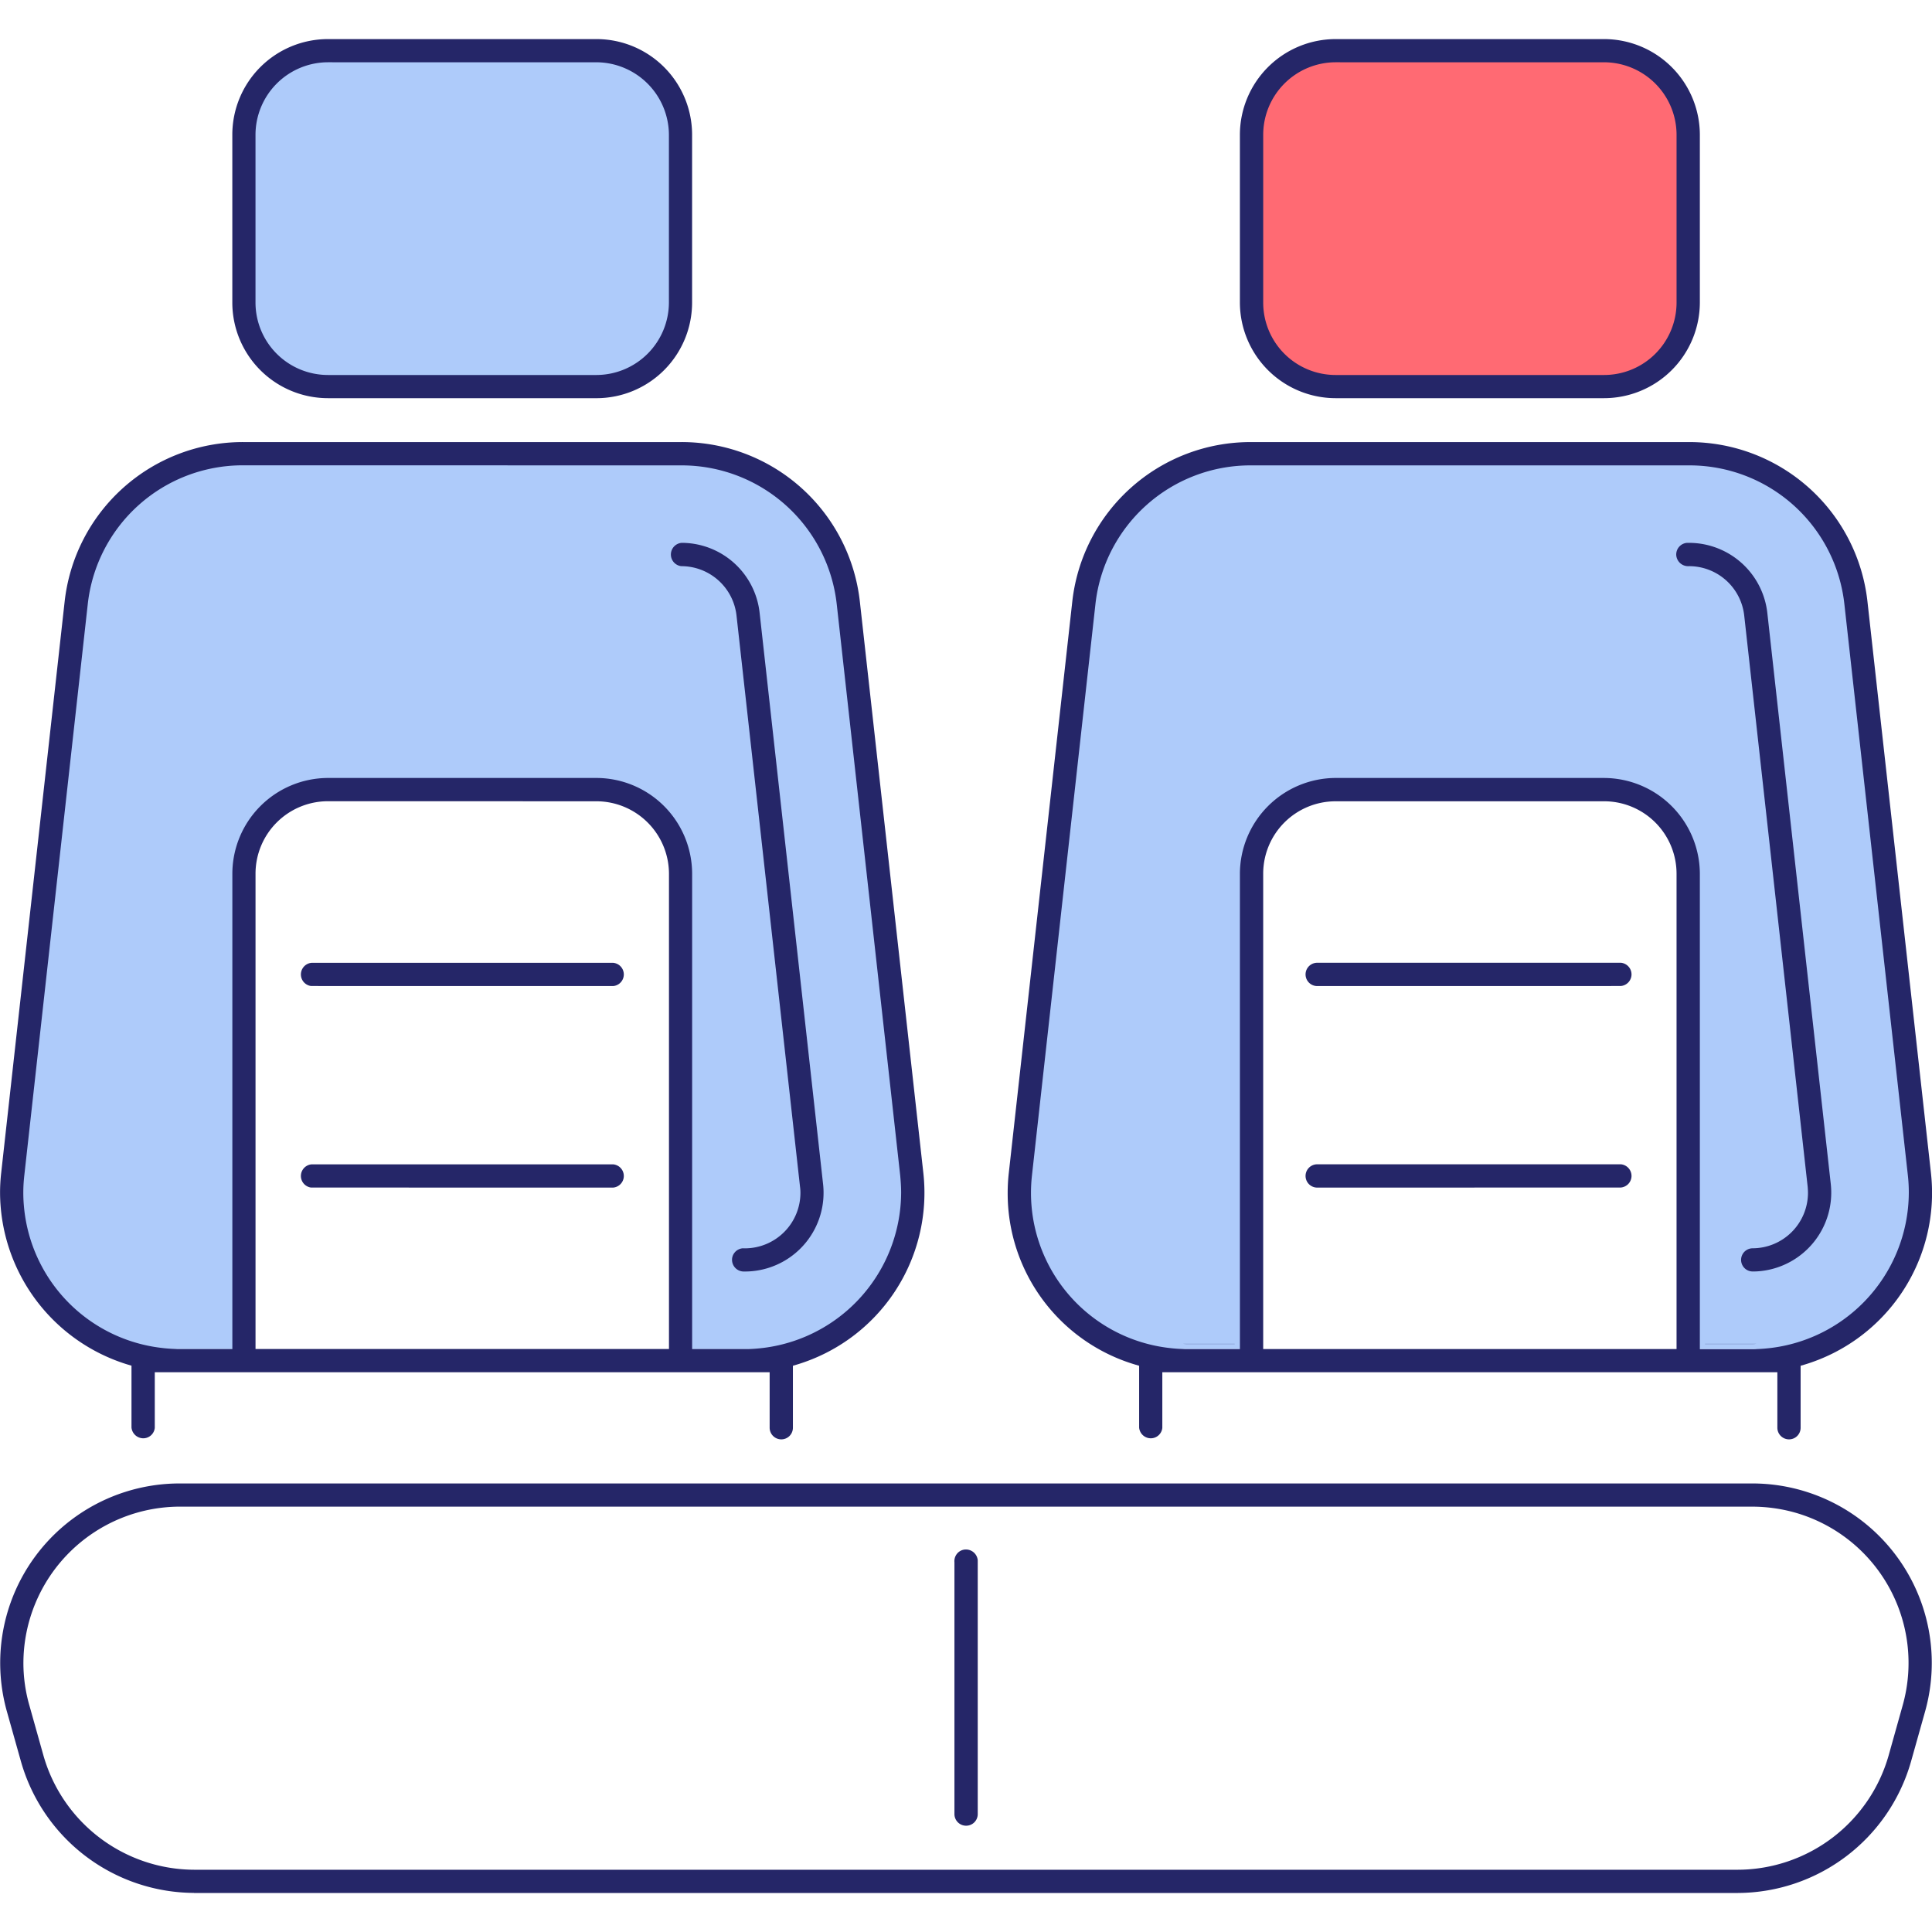<svg xmlns="http://www.w3.org/2000/svg" xmlns:xlink="http://www.w3.org/1999/xlink" width="150" height="150" viewBox="0 0 150 150">
  <rect x="0" y="0" width="150" height="150" fill="#808080" stroke="none"/>
  <defs>
    <clipPath id="clip-Artboard_1">
      <rect width="150" height="150"/>
    </clipPath>
  </defs>
  <g id="Artboard_1" data-name="Artboard – 1" clip-path="url(#clip-Artboard_1)">
    <rect width="150" height="150" fill="#fff"/>
    <g id="Group_54248" data-name="Group 54248" transform="translate(-619.283 -5.015)">
      <path id="Path_6649" data-name="Path 6649" d="M689.4,85.255c-.625-4.581-.488-9.4-1.384-13.86a39.654,39.654,0,0,1-1.126-9.39,6.864,6.864,0,0,1-.386-1.786,81.625,81.625,0,0,0-2.028-11.875,9.562,9.562,0,0,0-3.354-5.337,5.637,5.637,0,0,1-3.506-1.789,16.757,16.757,0,0,1-1.647-.351,6.17,6.17,0,0,1-1.391-.574c-.432-.073-.865-.15-1.293-.243a5.381,5.381,0,0,1-1.3-.471c-2.92.052-5.845.22-8.749.346-4.4.191-8.837.491-13.246.307-4.538-.19-9.036-1.23-13.493.051a7.227,7.227,0,0,1-.985.2,5.993,5.993,0,0,1-3.729,1.188c-.034,0-.065,0-.1,0a5.452,5.452,0,0,1-1.873,1.432,5.529,5.529,0,0,1-2.305,1.886,47.168,47.168,0,0,1-2.042,4.5,6.077,6.077,0,0,1-.6,4.581c-.082.153-.154.311-.229.466a9.162,9.162,0,0,1-.068,1.758c-.535,3.682-1.074,7.382-1.646,11.069a7.144,7.144,0,0,1,0,.79c-.15,2.96.115,5.933-.192,8.885-.255,2.465-1.249,4.867-1.645,7.284v18.091a15.339,15.339,0,0,1,1.154,1.188,6.312,6.312,0,0,1,1.625,2.788l.063.468c.086.043.165.081.217.1a17.593,17.593,0,0,1,4.69,2.632h9.783c.191-4.486.419-8.974.238-13.458-.28-6.928-1.583-13.673-.908-20.628a7.117,7.117,0,0,1,.278-1.408,5.589,5.589,0,0,1-.161-1.277c0-3.7,2.93-5.918,6.317-6.317a47.683,47.683,0,0,1,8.754-.466,20.072,20.072,0,0,1,3.194.509c.141-.017.283-.035.423-.042a29.267,29.267,0,0,1,4.3.233c.688.065,1.377.13,2.069.134.205,0,.41-.014.614-.022.078-.026.22-.065.443-.12a6.422,6.422,0,0,1,7.771,4.413,5.422,5.422,0,0,1,.229,2.191,37.237,37.237,0,0,1-.182,9.1,8.658,8.658,0,0,1,.069,2.927c-1.176,7.983-.588,16.171-.406,24.237h11.083c3.2-3.089,6.058-5.922,6.963-10.579C690.583,94.537,690.016,89.737,689.4,85.255Z" transform="translate(0.01 0.17)" fill="#aecbfa"/>
      <path id="Path_6650" data-name="Path 6650" d="M767.209,85.255c-.625-4.581-.488-9.4-1.384-13.86a39.654,39.654,0,0,1-1.126-9.39,6.857,6.857,0,0,1-.386-1.786,81.616,81.616,0,0,0-2.028-11.875,9.564,9.564,0,0,0-3.354-5.337,5.636,5.636,0,0,1-3.506-1.789,16.746,16.746,0,0,1-1.647-.351,6.17,6.17,0,0,1-1.392-.574c-.432-.073-.865-.15-1.293-.243a5.381,5.381,0,0,1-1.3-.471c-2.92.052-5.845.22-8.749.346-4.4.191-8.837.491-13.246.307-4.538-.19-9.036-1.23-13.493.051a7.236,7.236,0,0,1-.985.2,5.993,5.993,0,0,1-3.729,1.188c-.034,0-.065,0-.1,0a5.456,5.456,0,0,1-1.873,1.432,5.528,5.528,0,0,1-2.305,1.886,47.151,47.151,0,0,1-2.042,4.5,6.078,6.078,0,0,1-.6,4.581c-.082.153-.154.311-.229.466a9.162,9.162,0,0,1-.068,1.758c-.535,3.682-1.074,7.382-1.646,11.069a7.369,7.369,0,0,1,.005.79c-.151,2.96.114,5.933-.193,8.885-.255,2.465-1.249,4.867-1.645,7.284v18.091a15.2,15.2,0,0,1,1.154,1.188,6.312,6.312,0,0,1,1.625,2.788l.063.468c.086.043.165.081.217.1a17.6,17.6,0,0,1,4.69,2.632h9.783c.191-4.486.419-8.974.238-13.458-.279-6.928-1.582-13.673-.908-20.628a7.108,7.108,0,0,1,.277-1.408,5.592,5.592,0,0,1-.161-1.277c0-3.7,2.93-5.918,6.317-6.317a47.683,47.683,0,0,1,8.754-.466,20.071,20.071,0,0,1,3.194.509c.141-.017.283-.035.423-.042a29.266,29.266,0,0,1,4.3.233c.688.065,1.377.13,2.069.134.205,0,.41-.014.614-.022.078-.026.22-.065.443-.12a6.422,6.422,0,0,1,7.771,4.413,5.422,5.422,0,0,1,.229,2.191,37.182,37.182,0,0,1-.182,9.1,8.66,8.66,0,0,1,.069,2.927c-1.176,7.983-.588,16.171-.406,24.237h11.084c3.2-3.089,6.057-5.922,6.962-10.579C768.389,94.537,767.822,89.737,767.209,85.255Z" transform="translate(0.428 0.17)" fill="#aecbfa"/>
      <path id="Path_6651" data-name="Path 6651" d="M669.681,10.387a6.616,6.616,0,0,1-2.18-1.264c-5.672.147-11.283-.876-16.977-.591-3.2.16-6.326.449-9.462.69a33.261,33.261,0,0,0-1.951,2.862,15.766,15.766,0,0,0-1.572,7.071c-.1,2.619.357,5.215.331,7.827-.01.938-.138,1.871-.171,2.809,0,.047,0,.1-.005.145a5.178,5.178,0,0,1,.609.827l.137.163q.217.249.444.489c.309.331.628.652.952.967,1.008.979,2.075,1.893,3.145,2.8,5.856-.549,11.686.037,17.56.077,1.758.012,3.93.168,6.063.062.659-.5,1.342-.953,2.032-1.406A11.3,11.3,0,0,1,670.5,32.6l.028-.025c.043-.04.152-.134.276-.241.008-.031.015-.06.026-.1-.219.127-.071-.109.082-.277a4.932,4.932,0,0,0,.147-.534,4.472,4.472,0,0,1,.7-1.831,57.642,57.642,0,0,0,.56-11.171C672.167,16.619,671.824,11.142,669.681,10.387Z" transform="translate(0.098 0.002)" fill="#aecbfa"/>
      <path id="Path_6652" data-name="Path 6652" d="M747.592,10.387a6.618,6.618,0,0,1-2.18-1.264c-5.671.147-11.283-.876-16.977-.591-3.2.16-6.326.449-9.462.69a33.261,33.261,0,0,0-1.951,2.862,15.764,15.764,0,0,0-1.572,7.071c-.1,2.619.357,5.215.331,7.827-.01.938-.138,1.871-.171,2.809,0,.047,0,.1-.005.145a5.178,5.178,0,0,1,.609.827l.137.163q.217.249.444.489c.309.331.628.652.952.967,1.007.979,2.075,1.893,3.145,2.8,5.856-.549,11.686.037,17.56.077,1.758.012,3.93.168,6.062.062.659-.5,1.342-.953,2.032-1.406a11.308,11.308,0,0,1,1.862-1.319l.028-.025c.043-.04.152-.134.277-.241.008-.031.015-.06.026-.1-.219.127-.072-.109.082-.277a4.9,4.9,0,0,0,.147-.534,4.483,4.483,0,0,1,.7-1.831,57.492,57.492,0,0,0,.56-11.171C750.077,16.619,749.735,11.142,747.592,10.387Z" transform="translate(0.517 0.002)" fill="#ff6a73"/>
      <path id="Path_6653" data-name="Path 6653" d="M634.344,151.38A14.04,14.04,0,0,1,620.917,141.2l-1.1-3.91a13.934,13.934,0,0,1,13.427-17.7H755.321a13.936,13.936,0,0,1,13.427,17.7l-1.1,3.911a14.041,14.041,0,0,1-13.428,10.184H634.344Zm-1.1-29.99A12.169,12.169,0,0,0,621.1,133.524a11.958,11.958,0,0,0,.458,3.278l1.1,3.919a12.215,12.215,0,0,0,11.687,8.86H754.225a12.215,12.215,0,0,0,11.687-8.859l1.1-3.922a12.138,12.138,0,0,0-8.412-14.962,12.329,12.329,0,0,0-3.275-.447Z" transform="translate(0 0.6)" fill="#252668"/>
      <path id="Path_6654" data-name="Path 6654" d="M679.938,116.6a.906.906,0,0,1-.9-.9v-4.313H631.3v4.323a.9.9,0,0,1-.9.807.923.923,0,0,1-.908-.838l0-4.8-.286-.085a14.01,14.01,0,0,1-9.918-13.338,13.586,13.586,0,0,1,.087-1.542L624.3,51.57a13.923,13.923,0,0,1,13.857-12.4h34.032a13.926,13.926,0,0,1,13.856,12.41l4.926,44.337a13.928,13.928,0,0,1-9.841,14.883l-.286.085v4.824A.9.9,0,0,1,679.938,116.6Zm-41.8-75.625a12.1,12.1,0,0,0-12.043,10.794l-4.925,44.337a12.13,12.13,0,0,0,10.72,13.4c.329.041.673.062,1.006.073.087.009.21.01.335.01h4.092V72.679a7.445,7.445,0,0,1,7.421-7.43H665.6a7.446,7.446,0,0,1,7.42,7.43v36.908h4.394a12.2,12.2,0,0,0,11.833-12.135c0-.444-.031-.89-.072-1.334l-4.926-44.344A12.117,12.117,0,0,0,672.206,40.98Zm6.605,26.08a5.626,5.626,0,0,0-5.621,5.62v36.908h32.1V72.679a5.64,5.64,0,0,0-5.62-5.62Z" transform="translate(0 0.167)" fill="#252668"/>
      <path id="Path_6655" data-name="Path 6655" d="M676.741,103.526a.91.91,0,0,1-.9-.846.882.882,0,0,1,.219-.649.907.907,0,0,1,.624-.309l.031.005.122,0a4.319,4.319,0,0,0,4.313-4.313,3.491,3.491,0,0,0-.035-.491L676.187,52.6a4.313,4.313,0,0,0-4.29-3.837.91.91,0,0,1,.031-1.811,6.1,6.1,0,0,1,6.054,5.443l4.925,44.338a6.112,6.112,0,0,1-5.395,6.755,5.572,5.572,0,0,1-.68.037Z" transform="translate(0.279 0.209)" fill="#252668"/>
      <path id="Path_6656" data-name="Path 6656" d="M754.66,103.523a.9.9,0,0,1,.01-1.8h0a4.312,4.312,0,0,0,4.288-4.312c0-.146-.011-.3-.022-.448L754.008,52.6a4.311,4.311,0,0,0-4.29-3.837h-.007a.925.925,0,0,1-.979-.837.906.906,0,0,1,.833-.973h.153a6.123,6.123,0,0,1,6.084,5.444l4.926,44.336a6.126,6.126,0,0,1-5.406,6.755A5.474,5.474,0,0,1,754.66,103.523Z" transform="translate(0.696 0.209)" fill="#252668"/>
      <path id="Path_6657" data-name="Path 6657" d="M644.643,35.929a7.428,7.428,0,0,1-7.42-7.42V15.47a7.427,7.427,0,0,1,7.42-7.42H665.5a7.428,7.428,0,0,1,7.42,7.42v13.04a7.428,7.428,0,0,1-7.42,7.42Zm0-26.08a5.64,5.64,0,0,0-5.62,5.62v13.04a5.627,5.627,0,0,0,5.621,5.62H665.5a5.64,5.64,0,0,0,5.62-5.619V15.47a5.654,5.654,0,0,0-5.619-5.62Z" transform="translate(0.097)" fill="#252668"/>
      <path id="Path_6658" data-name="Path 6658" d="M643.309,81.185a.906.906,0,0,1,.027-1.8h23.44a.907.907,0,0,1,.813.963.906.906,0,0,1-.828.841Z" transform="translate(0.125 0.384)" fill="#252668"/>
      <path id="Path_6659" data-name="Path 6659" d="M643.309,96.748a.906.906,0,0,1,.027-1.8h23.44a.907.907,0,0,1,.813.963.906.906,0,0,1-.828.84Z" transform="translate(0.125 0.468)" fill="#252668"/>
      <path id="Path_6660" data-name="Path 6660" d="M722.452,35.929a7.44,7.44,0,0,1-7.419-7.421V15.47a7.44,7.44,0,0,1,7.419-7.42h20.862a7.445,7.445,0,0,1,7.43,7.421V28.509a7.445,7.445,0,0,1-7.43,7.42Zm0-26.08a5.635,5.635,0,0,0-5.609,5.62v13.04a5.622,5.622,0,0,0,5.61,5.62h20.862a5.627,5.627,0,0,0,5.621-5.62V15.47a5.641,5.641,0,0,0-5.62-5.62Z" transform="translate(0.515)" fill="#252668"/>
      <path id="Path_6661" data-name="Path 6661" d="M714.654,108.81v.01h-3.68c-.111,0-.221,0-.322-.01Z" transform="translate(0.492 0.542)" fill="#252668"/>
      <path id="Path_6662" data-name="Path 6662" d="M754.934,108.81c-.1.01-.2.01-.3.01h-3.68v-.01Z" transform="translate(0.708 0.542)" fill="#252668"/>
      <path id="Path_6663" data-name="Path 6663" d="M757.758,116.6a.906.906,0,0,1-.9-.9v-4.313H709.106v4.323a.9.9,0,0,1-.893.807.911.911,0,0,1-.907-.832v-4.8l-.287-.085A13.861,13.861,0,0,1,697.1,97.452a13.589,13.589,0,0,1,.088-1.543l4.926-44.338a13.922,13.922,0,0,1,13.856-12.4H750a13.913,13.913,0,0,1,13.856,12.409l4.926,44.338a13.923,13.923,0,0,1-9.831,14.883l-.287.085v4.824A.9.9,0,0,1,757.758,116.6ZM743.41,65.25a7.462,7.462,0,0,1,7.43,7.431V109.6h4.083c.114,0,.227,0,.34-.012a12.191,12.191,0,0,0,11.8-12.133,11.9,11.9,0,0,0-.072-1.343l-4.927-44.335A12.1,12.1,0,0,0,750.017,40.98H715.973a12.107,12.107,0,0,0-12.062,10.794l-4.926,44.337a12.123,12.123,0,0,0,10.711,13.4c.328.041.672.062,1.017.073.087.009.21.01.335.01h4.082V72.679a7.457,7.457,0,0,1,7.42-7.43Zm-20.862,1.81a5.622,5.622,0,0,0-5.61,5.62v36.908h32.093V72.679a5.626,5.626,0,0,0-5.621-5.62Z" transform="translate(0.419 0.167)" fill="#252668"/>
      <path id="Path_6664" data-name="Path 6664" d="M721.038,81.188a.9.9,0,0,1-.06-1.808h23.617a.909.909,0,0,1,.814.963.908.908,0,0,1-.841.842Z" transform="translate(0.543 0.384)" fill="#252668"/>
      <path id="Path_6665" data-name="Path 6665" d="M721.038,96.751a.9.9,0,0,1-.06-1.808h23.617a.909.909,0,0,1,.814.963.908.908,0,0,1-.841.841Z" transform="translate(0.543 0.468)" fill="#252668"/>
      <path id="Path_6666" data-name="Path 6666" d="M693.888,146.135a.906.906,0,0,1-.9-.9V125.675a.912.912,0,0,1,.223-.684.888.888,0,0,1,.613-.3h.006a.919.919,0,0,1,.967.833V145.24A.9.9,0,0,1,693.888,146.135Z" transform="translate(0.397 0.628)" fill="#252668"/>
    </g>
  </g>
</svg>
